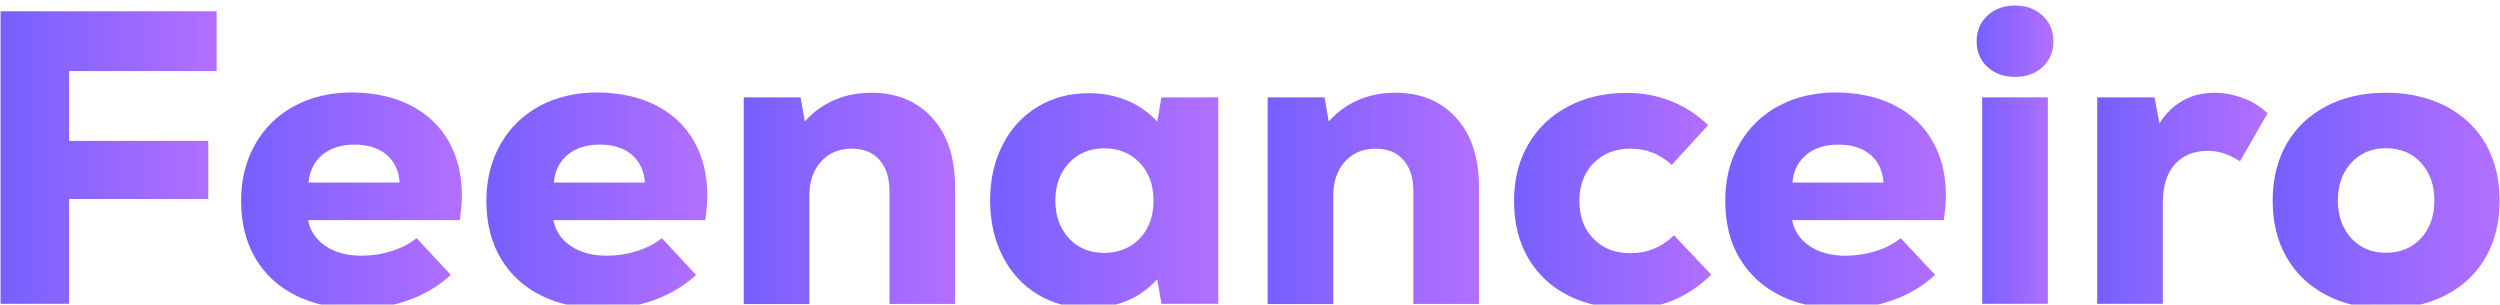 <?xml version="1.0" encoding="utf-8"?>
<!-- Generator: Adobe Illustrator 23.0.1, SVG Export Plug-In . SVG Version: 6.00 Build 0)  -->
<svg version="1.1" id="Camada_1" xmlns="http://www.w3.org/2000/svg" xmlns:xlink="http://www.w3.org/1999/xlink" x="0px" y="0px"
	 viewBox="0 0 1798 219" style="enable-background:new 0 0 1798 219;" xml:space="preserve">
<style type="text/css">
	.st0{fill:url(#SVGID_1_);}
	.st1{fill:url(#SVGID_2_);}
	.st2{fill:url(#SVGID_3_);}
	.st3{fill:url(#SVGID_4_);}
	.st4{fill:url(#SVGID_5_);}
	.st5{fill:url(#SVGID_6_);}
	.st6{fill:url(#SVGID_7_);}
	.st7{fill:url(#SVGID_8_);}
	.st8{fill:url(#SVGID_9_);}
	.st9{fill:url(#SVGID_10_);}
	.st10{fill:url(#SVGID_11_);}
</style>
<g id="FE">
	<g>
		<linearGradient id="SVGID_1_" gradientUnits="userSpaceOnUse" x1="0.38" y1="113.315" x2="155.77" y2="113.315">
			<stop  offset="0" style="stop-color:#7660FF"/>
			<stop  offset="1" style="stop-color:#B36FFF"/>
		</linearGradient>
		<path class="st0" d="M155.8,51.1H49.7v50.2h100.1v41.8H49.7v75.4H0.4V8.1h155.4V51.1z"/>
		<linearGradient id="SVGID_2_" gradientUnits="userSpaceOnUse" x1="173.51" y1="144.405" x2="332.19" y2="144.405">
			<stop  offset="0" style="stop-color:#7660FF"/>
			<stop  offset="1" style="stop-color:#B36FFF"/>
		</linearGradient>
		<path class="st1" d="M295.5,75.9c11.8,6.1,20.9,14.7,27.2,25.8c6.3,11.1,9.5,24.1,9.5,38.9c0,4.8-0.5,10.7-1.5,17.7H221.6
			c1.4,7.6,5.5,13.8,12.3,18.5c6.8,4.7,15.5,7.1,26.1,7.1c7.4,0,14.6-1.1,21.6-3.3c7-2.2,13-5.3,18-9.3l24.6,26.4
			c-8.4,7.8-18.4,13.8-29.9,18c-11.5,4.2-23.8,6.3-36.8,6.3c-17.2,0-32.2-3.2-44.8-9.5s-22.3-15.3-29.1-26.9s-10.2-25.4-10.2-41.2
			c0-15.2,3.4-28.8,10.1-40.6c6.7-11.8,16.1-21,28.1-27.5s25.9-9.8,41.8-9.8C269.7,66.7,283.7,69.8,295.5,75.9z M232,111.2
			c-5.9,4.8-9.3,11.5-10.1,20.1h65.5c-0.6-8.6-3.8-15.3-9.5-20.1s-13.4-7.2-23-7.2C245.5,104,237.9,106.4,232,111.2z"/>
		<linearGradient id="SVGID_3_" gradientUnits="userSpaceOnUse" x1="349.94" y1="144.405" x2="508.62" y2="144.405">
			<stop  offset="0" style="stop-color:#7660FF"/>
			<stop  offset="1" style="stop-color:#B36FFF"/>
		</linearGradient>
		<path class="st2" d="M472,75.9c11.8,6.1,20.9,14.7,27.2,25.8s9.5,24.1,9.5,38.9c0,4.8-0.5,10.7-1.5,17.7H398
			c1.4,7.6,5.5,13.8,12.3,18.5c6.8,4.7,15.5,7.1,26.1,7.1c7.4,0,14.6-1.1,21.6-3.3c7-2.2,13-5.3,18-9.3l24.6,26.4
			c-8.4,7.8-18.4,13.8-29.9,18c-11.5,4.2-23.8,6.3-36.8,6.3c-17.2,0-32.2-3.2-44.8-9.5s-22.3-15.3-29.1-26.9s-10.2-25.4-10.2-41.2
			c0-15.2,3.4-28.8,10.1-40.6c6.7-11.8,16.1-21,28.1-27.5c12-6.5,26-9.8,41.8-9.8C446.1,66.7,460.1,69.8,472,75.9z M408.4,111.2
			c-5.9,4.8-9.3,11.5-10.1,20.1h65.5c-0.6-8.6-3.8-15.3-9.5-20.1s-13.4-7.2-23-7.2C422,104,414.3,106.4,408.4,111.2z"/>
		<linearGradient id="SVGID_4_" gradientUnits="userSpaceOnUse" x1="534.75" y1="142.625" x2="686.84" y2="142.625">
			<stop  offset="0" style="stop-color:#7660FF"/>
			<stop  offset="1" style="stop-color:#B36FFF"/>
		</linearGradient>
		<path class="st3" d="M670.5,84.8c10.9,12,16.4,28.7,16.4,49.9v83.9h-47.2v-81.1c0-9.6-2.4-17.1-7.2-22.5
			c-4.8-5.4-11.4-8.1-19.8-8.1c-9.2,0-16.6,3.1-22.2,9.3s-8.4,14.3-8.4,24.4v78.1h-47.2V70h40.9l3,17.4c5.8-6.6,12.8-11.7,20.9-15.3
			c8.1-3.6,17.1-5.4,26.9-5.4C644.9,66.7,659.5,72.7,670.5,84.8z"/>
		<linearGradient id="SVGID_5_" gradientUnits="userSpaceOnUse" x1="712.07" y1="144.28" x2="876.19" y2="144.28">
			<stop  offset="0" style="stop-color:#7660FF"/>
			<stop  offset="1" style="stop-color:#B36FFF"/>
		</linearGradient>
		<path class="st4" d="M876.2,70v148.5h-40.9l-3-17.7c-12.6,13.8-29.1,20.7-49.3,20.7c-13.8,0-26.1-3.3-36.8-9.8
			c-10.7-6.5-19.1-15.6-25.1-27.4c-6-11.7-9-25.1-9-40.1c0-15,3-28.4,9-40.1s14.4-20.8,25.1-27.3s23-9.8,36.8-9.8
			c10,0,19.2,1.8,27.7,5.3c8.4,3.5,15.6,8.6,21.6,15.2l3-17.4L876.2,70L876.2,70z M819.7,171.5c6.6-6.9,9.9-16,9.9-27.2
			s-3.3-20.3-9.9-27.2c-6.6-6.9-15.1-10.4-25.5-10.4s-18.9,3.5-25.4,10.5c-6.5,7-9.8,16-9.8,27.1s3.3,20,9.8,27.1
			c6.5,7,15,10.5,25.4,10.5C804.5,181.8,813.1,178.4,819.7,171.5z"/>
		<linearGradient id="SVGID_6_" gradientUnits="userSpaceOnUse" x1="911.64" y1="142.625" x2="1063.73" y2="142.625">
			<stop  offset="0" style="stop-color:#7660FF"/>
			<stop  offset="1" style="stop-color:#B36FFF"/>
		</linearGradient>
		<path class="st5" d="M1047.3,84.8c10.9,12,16.4,28.7,16.4,49.9v83.9h-47.2v-81.1c0-9.6-2.4-17.1-7.2-22.5
			c-4.8-5.4-11.4-8.1-19.8-8.1c-9.2,0-16.6,3.1-22.2,9.3s-8.4,14.3-8.4,24.4v78.1h-47.2V70h40.9l3,17.4c5.8-6.6,12.8-11.7,20.9-15.3
			s17.1-5.4,26.9-5.4C1021.8,66.7,1036.4,72.7,1047.3,84.8z"/>
		<linearGradient id="SVGID_7_" gradientUnits="userSpaceOnUse" x1="1088.98" y1="144.265" x2="1230.55" y2="144.265">
			<stop  offset="0" style="stop-color:#7660FF"/>
			<stop  offset="1" style="stop-color:#B36FFF"/>
		</linearGradient>
		<path class="st6" d="M1127.6,212.4c-12.3-6.3-21.8-15.3-28.6-26.9c-6.7-11.6-10.1-25.3-10.1-40.9c0-15.4,3.4-29,10.2-40.7
			c6.8-11.7,16.3-20.8,28.6-27.3c12.2-6.5,26.3-9.8,42.4-9.8c11,0,21.5,1.9,31.6,5.9s18.9,9.7,26.8,17.3l-26.2,28.6
			c-8.4-7.8-18.3-11.7-29.8-11.7c-10.8,0-19.6,3.5-26.4,10.4c-6.8,6.9-10.2,16-10.2,27.2s3.3,20.3,10.1,27.2
			c6.7,6.9,15.6,10.4,26.6,10.4c12.2,0,22.6-4.3,31.3-12.9l26.8,28.3c-16.6,16.4-36.5,24.6-59.5,24.6
			C1154.4,221.8,1139.9,218.7,1127.6,212.4z"/>
		<linearGradient id="SVGID_8_" gradientUnits="userSpaceOnUse" x1="1240.76" y1="144.405" x2="1399.45" y2="144.405">
			<stop  offset="0" style="stop-color:#7660FF"/>
			<stop  offset="1" style="stop-color:#B36FFF"/>
		</linearGradient>
		<path class="st7" d="M1362.8,75.9c11.8,6.1,20.9,14.7,27.2,25.8c6.3,11.1,9.5,24.1,9.5,38.9c0,4.8-0.5,10.7-1.5,17.7h-109.1
			c1.4,7.6,5.5,13.8,12.3,18.5c6.8,4.7,15.5,7.1,26.2,7.1c7.4,0,14.6-1.1,21.6-3.3c7-2.2,13-5.3,18-9.3l24.7,26.4
			c-8.4,7.8-18.4,13.8-29.9,18c-11.5,4.2-23.8,6.3-36.8,6.3c-17.2,0-32.2-3.2-44.8-9.5s-22.3-15.3-29.2-26.9s-10.2-25.4-10.2-41.2
			c0-15.2,3.3-28.8,10.1-40.6c6.7-11.8,16.1-21,28.1-27.5s25.9-9.8,41.8-9.8C1336.9,66.7,1351,69.8,1362.8,75.9z M1299.2,111.2
			c-5.9,4.8-9.3,11.5-10.1,20.1h65.5c-0.6-8.6-3.8-15.3-9.5-20.1s-13.4-7.2-23-7.2C1312.8,104,1305.1,106.4,1299.2,111.2z"/>
		<linearGradient id="SVGID_9_" gradientUnits="userSpaceOnUse" x1="1421.69" y1="111.22" x2="1476.99" y2="111.22">
			<stop  offset="0" style="stop-color:#7660FF"/>
			<stop  offset="1" style="stop-color:#B36FFF"/>
		</linearGradient>
		<path class="st8" d="M1429.3,48.1c-5.1-4.8-7.7-10.9-7.7-18.3c0-7.6,2.6-13.8,7.8-18.6c5.2-4.8,11.8-7.2,19.8-7.2
			c8,0,14.6,2.4,19.8,7.2c5.2,4.8,7.8,11,7.8,18.6c0,7.4-2.6,13.5-7.7,18.3s-11.8,7.2-20,7.2C1441.1,55.3,1434.5,52.9,1429.3,48.1z
			 M1425.6,70h47.2v148.5h-47.2V70z"/>
		<linearGradient id="SVGID_10_" gradientUnits="userSpaceOnUse" x1="1508.24" y1="142.62" x2="1630.87" y2="142.62">
			<stop  offset="0" style="stop-color:#7660FF"/>
			<stop  offset="1" style="stop-color:#B36FFF"/>
		</linearGradient>
		<path class="st9" d="M1613.1,70.5c6.8,2.5,12.7,6.2,17.7,11L1611,116c-4.2-2.6-8.1-4.5-11.7-5.7s-7.4-1.8-11.4-1.8
			c-10,0-17.9,3.2-23.7,9.6c-5.8,6.4-8.7,15.8-8.7,28.3v72.1h-47.2V70h41.2l3.6,18.6c9.6-14.6,22.8-21.9,39.7-21.9
			C1599.5,66.7,1606.3,68,1613.1,70.5z"/>
		<linearGradient id="SVGID_11_" gradientUnits="userSpaceOnUse" x1="1634.48" y1="144.275" x2="1797.68" y2="144.275">
			<stop  offset="0" style="stop-color:#7660FF"/>
			<stop  offset="1" style="stop-color:#B36FFF"/>
		</linearGradient>
		<path class="st10" d="M1672.8,212.1c-12.3-6.5-21.8-15.6-28.4-27.2s-9.9-25.1-9.9-40.6s3.3-28.9,9.9-40.6
			c6.6-11.6,16.1-20.7,28.4-27.2c12.3-6.5,26.7-9.8,43.1-9.8s30.8,3.3,43.3,9.8c12.4,6.5,21.9,15.6,28.6,27.2
			c6.6,11.6,9.9,25.1,9.9,40.6s-3.3,29-9.9,40.6c-6.6,11.6-16.1,20.7-28.6,27.2c-12.4,6.5-26.8,9.8-43.3,9.8
			S1685.1,218.6,1672.8,212.1z M1741.2,171.3c6.4-7,9.6-16,9.6-27.1s-3.2-20-9.6-27.1c-6.4-7-14.8-10.5-25.3-10.5
			c-10.2,0-18.5,3.5-24.9,10.5c-6.4,7-9.6,16-9.6,27.1s3.2,20,9.6,27.1c6.4,7,14.7,10.5,24.9,10.5
			C1726.3,181.8,1734.8,178.3,1741.2,171.3z"/>
	</g>
</g>
</svg>
